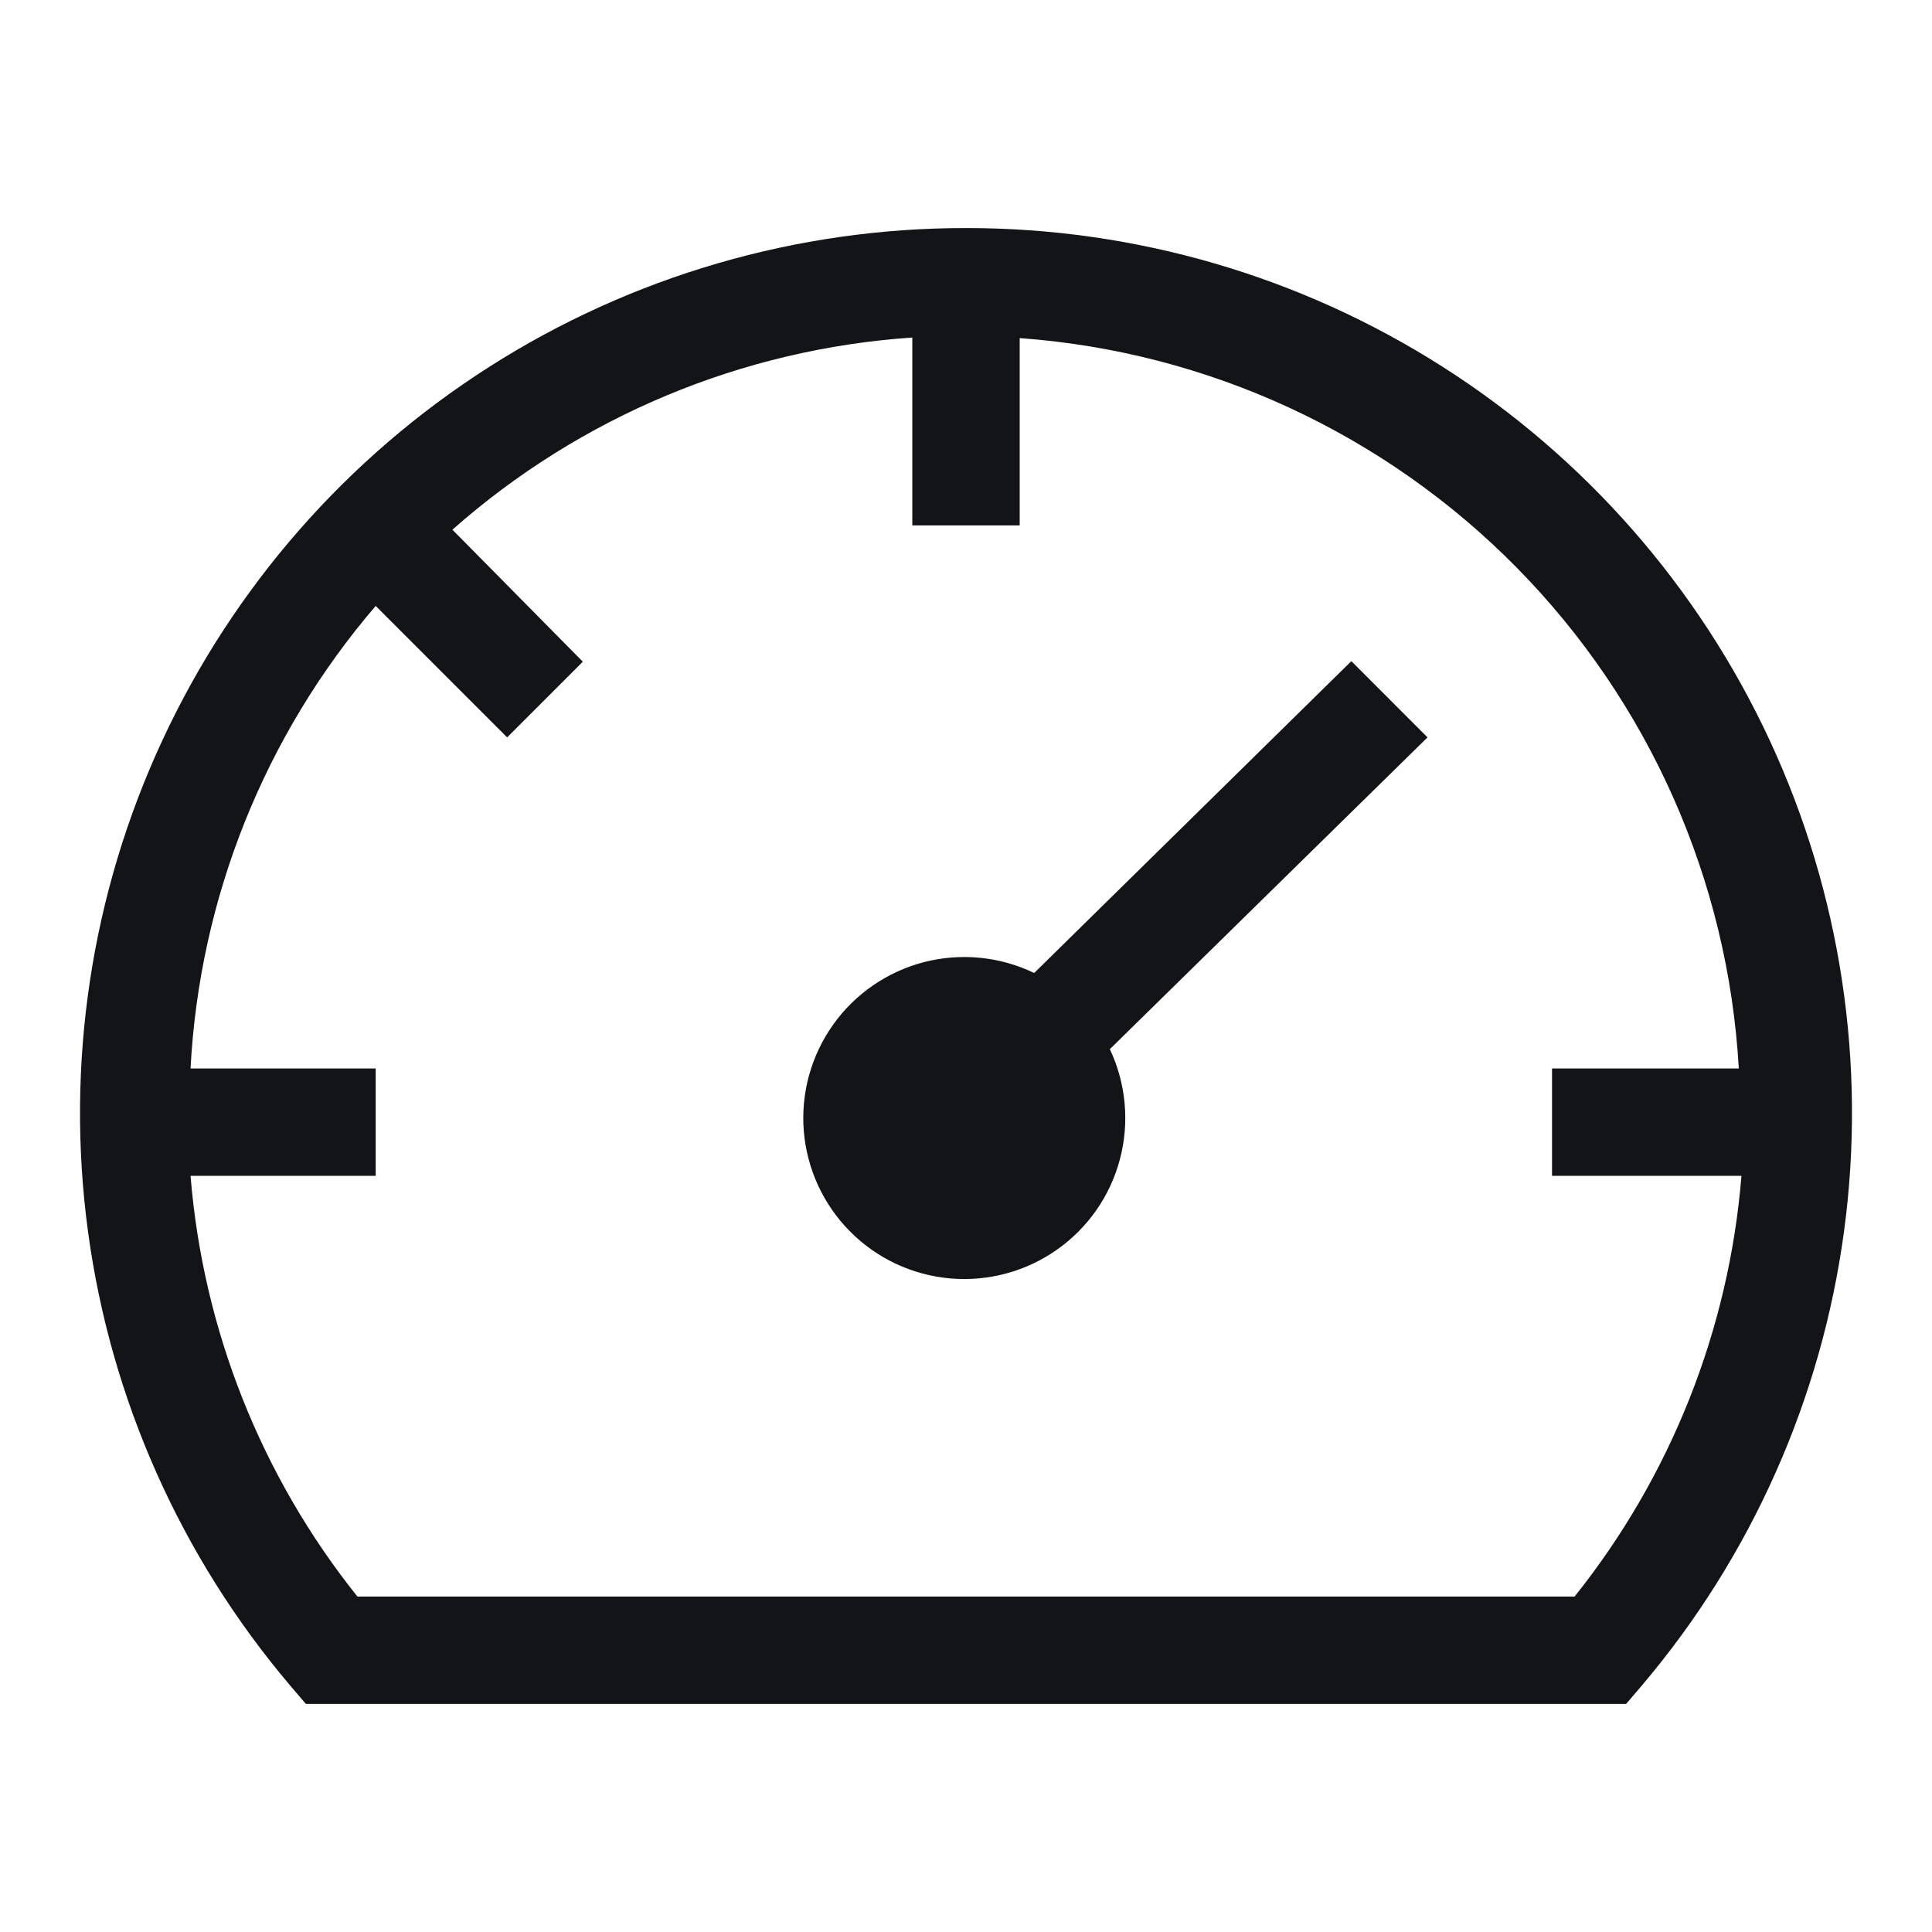<svg width="24" height="24" viewBox="0 0 24 24" fill="none" xmlns="http://www.w3.org/2000/svg">
<g clip-path="url(#clip0_16_1552)">
<path d="M16.787 8.213L12.847 12.087C12.422 11.882 11.938 11.834 11.481 11.951C11.024 12.069 10.623 12.344 10.35 12.728C10.076 13.113 9.947 13.581 9.985 14.051C10.024 14.521 10.227 14.963 10.56 15.298C10.892 15.633 11.332 15.839 11.802 15.881C12.272 15.922 12.741 15.797 13.127 15.526C13.514 15.255 13.792 14.856 13.912 14.4C14.033 13.944 13.988 13.46 13.787 13.033L17.733 9.16L16.787 8.213Z" fill="#121417"/>
<path d="M12 2.833C9.902 2.831 7.847 3.429 6.078 4.557C4.308 5.685 2.899 7.296 2.016 9.199C1.132 11.102 0.812 13.218 1.093 15.298C1.374 17.377 2.244 19.332 3.6 20.933L3.8 21.167H20.2L20.4 20.933C21.756 19.332 22.626 17.377 22.907 15.298C23.188 13.218 22.868 11.102 21.985 9.199C21.101 7.296 19.692 5.685 17.922 4.557C16.153 3.429 14.098 2.831 12 2.833ZM19.56 19.833H4.44C3.244 18.337 2.522 16.517 2.367 14.607H4.667V13.273H2.367C2.478 11.156 3.287 9.136 4.667 7.527L6.3 9.16L7.24 8.22L5.62 6.58C7.209 5.175 9.218 4.336 11.333 4.193V6.527H12.667V4.2C15.004 4.369 17.199 5.384 18.843 7.053C20.487 8.723 21.467 10.934 21.6 13.273H19.28V14.607H21.633C21.478 16.517 20.756 18.337 19.56 19.833Z" fill="#121417"/>
</g>
<defs>
<clipPath id="clip0_16_1552">
<rect width="24" height="24" fill="white"/>
</clipPath>
</defs>
</svg>
